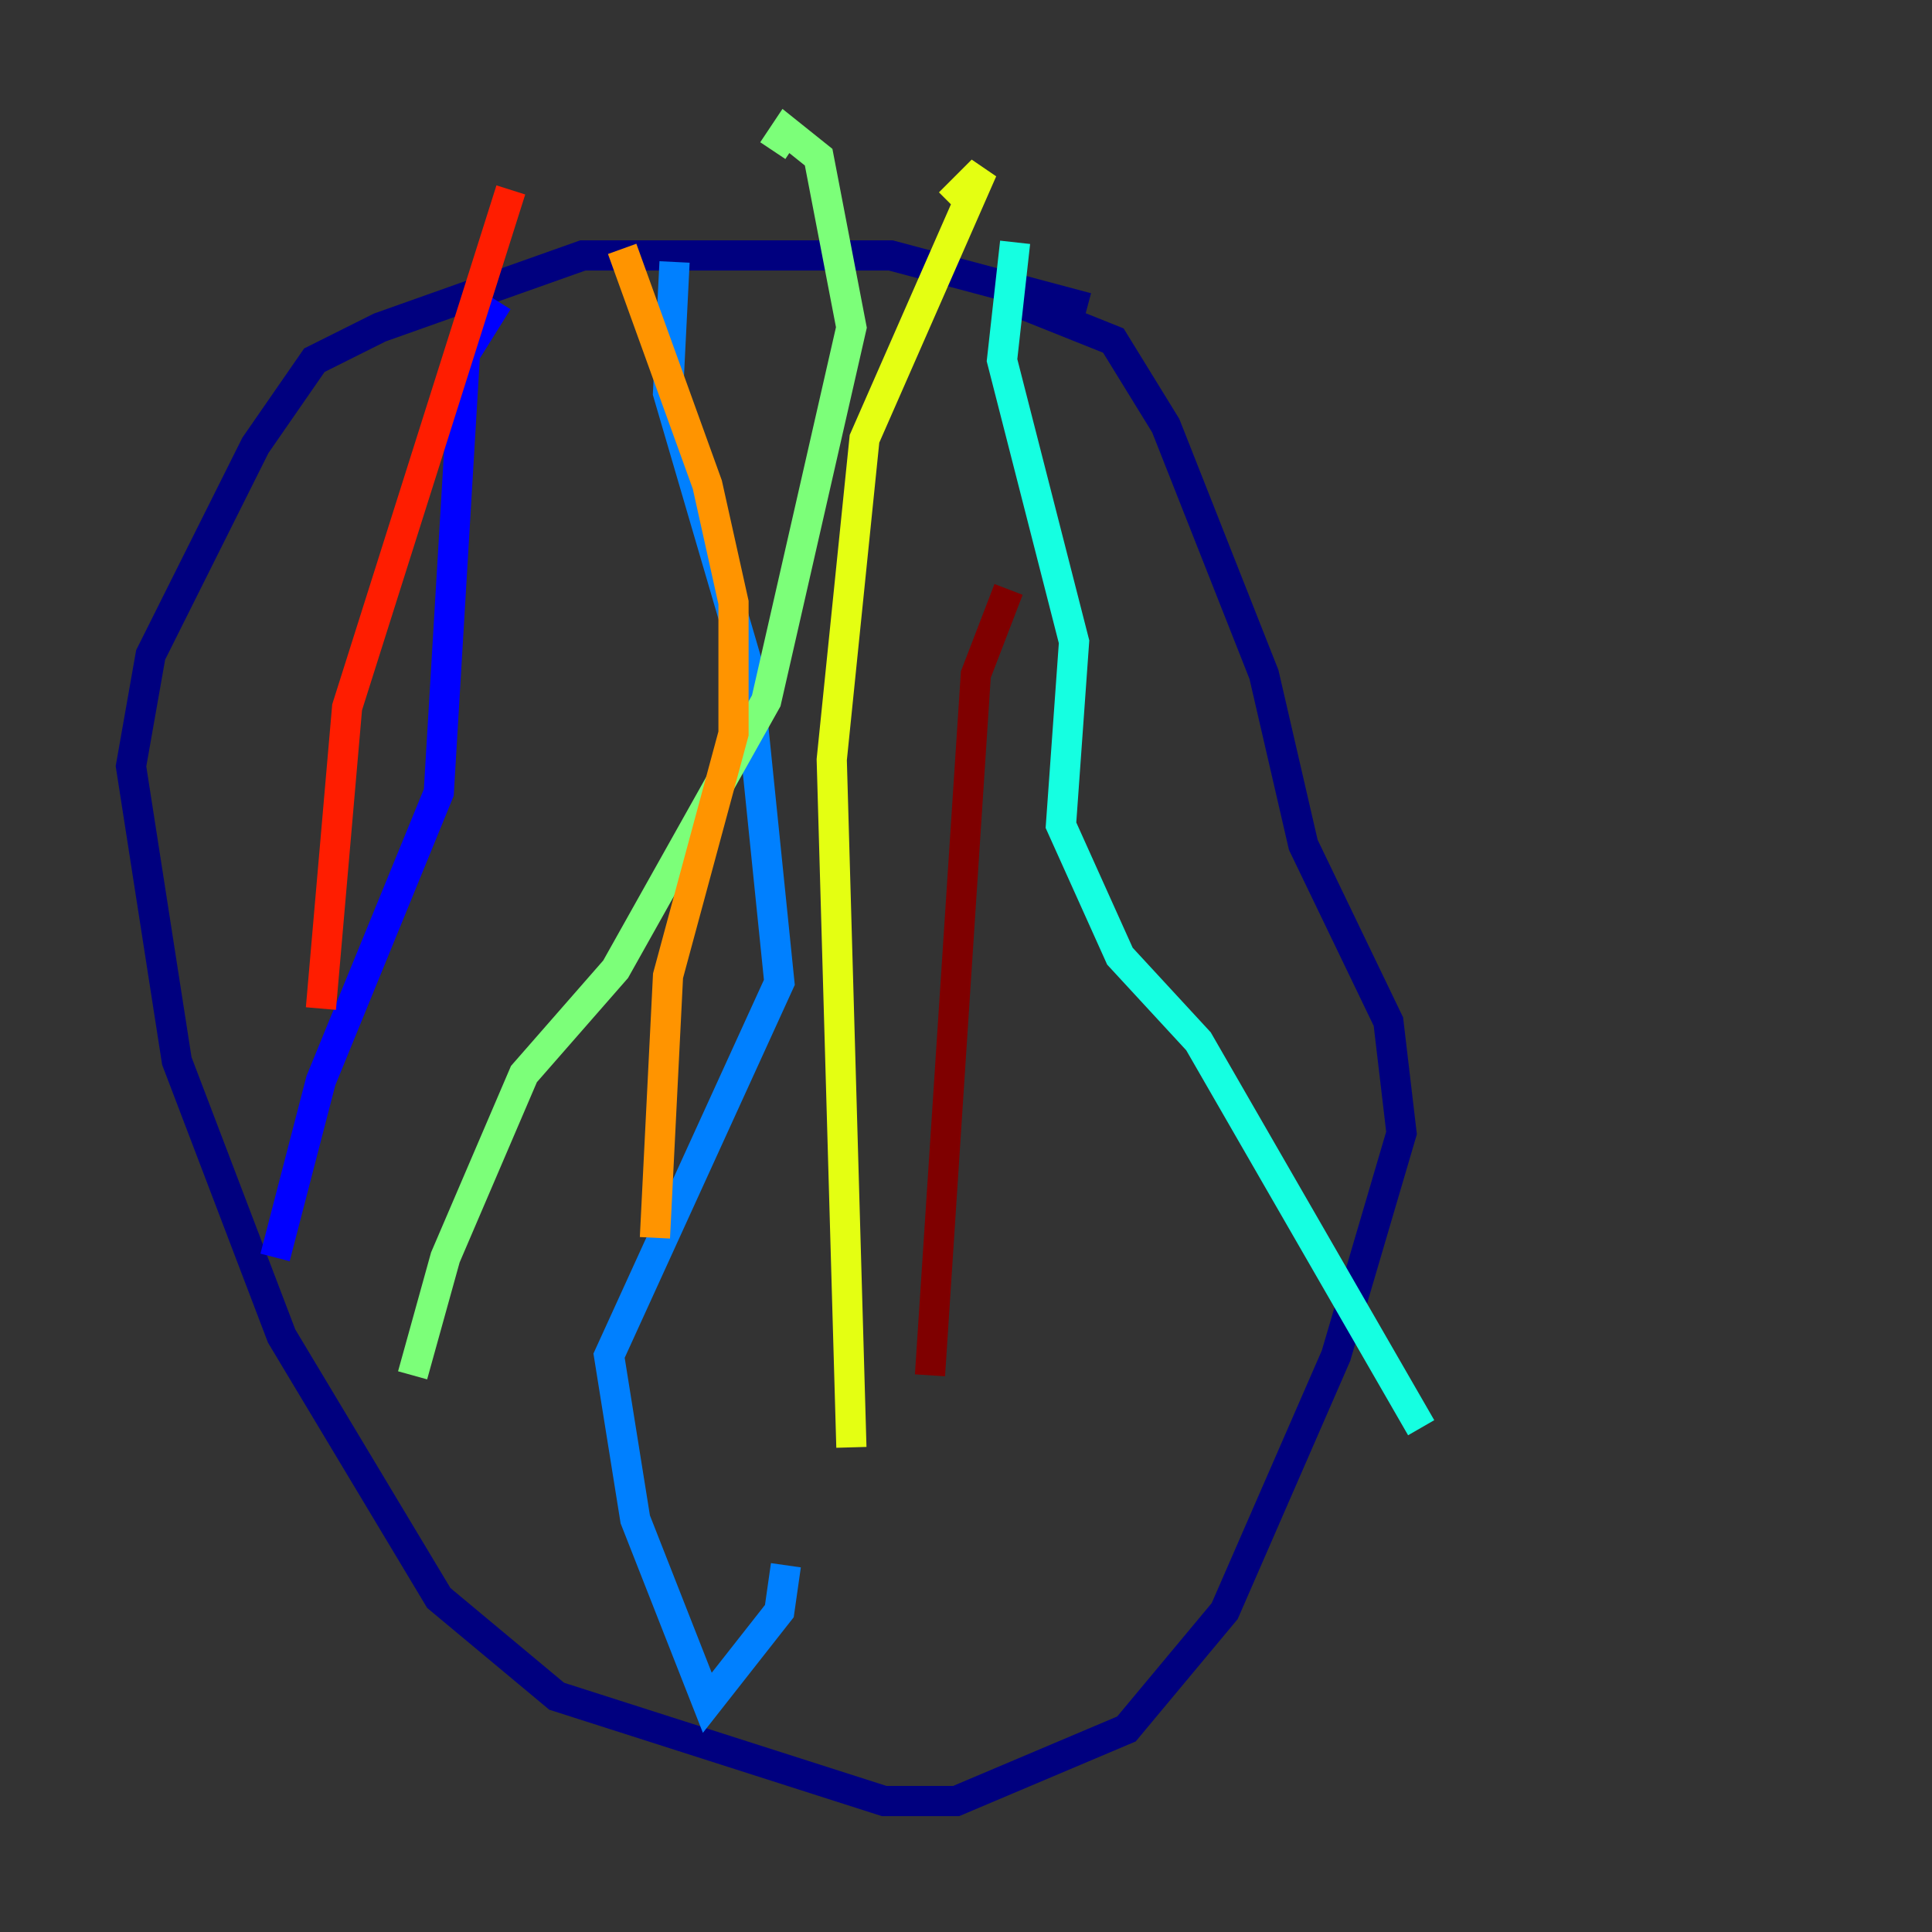 <?xml version="1.0" encoding="utf-8" ?>
<svg baseProfile="tiny" height="128" version="1.2" viewBox="0,0,128,128" width="128" xmlns="http://www.w3.org/2000/svg" xmlns:ev="http://www.w3.org/2001/xml-events" xmlns:xlink="http://www.w3.org/1999/xlink"><rect x="0" y="0" width="128" height="128" fill="#333333" stroke="none"/><defs /><polyline fill="none" points="72.027,20.393 59.01,16.922 38.617,16.922 25.166,21.695 20.827,23.864 16.922,29.505 9.98,43.39 8.678,50.766 11.715,70.291 18.658,88.515 29.071,105.871 36.881,112.38 58.576,119.322 63.349,119.322 74.63,114.549 81.139,106.739 88.515,89.817 92.854,75.064 91.986,67.688 86.346,55.973 83.742,44.691 77.234,28.203 73.763,22.563 67.254,19.959" stroke="#00007f" stroke-width="2" /><polyline fill="none" points="18.224,83.308 21.261,71.593 29.071,52.502 30.807,23.43 32.976,19.959" stroke="#0000ff" stroke-width="2" /><polyline fill="none" points="44.691,17.356 44.258,26.034 49.464,43.824 51.634,65.085 40.352,89.817 42.088,100.664 46.861,112.814 51.634,106.739 52.068,103.702" stroke="#0080ff" stroke-width="2" /><polyline fill="none" points="67.254,16.054 66.386,23.864 71.159,42.522 70.291,54.671 74.197,63.349 79.403,68.99 94.156,94.59" stroke="#15ffe1" stroke-width="2" /><polyline fill="none" points="27.336,91.119 29.505,83.308 34.712,71.159 40.786,64.217 50.766,46.427 56.407,21.695 54.237,10.414 52.068,8.678 51.2,9.98" stroke="#7cff79" stroke-width="2" /><polyline fill="none" points="56.407,95.891 55.105,50.332 57.275,29.071 65.085,11.281 62.915,13.451" stroke="#e4ff12" stroke-width="2" /><polyline fill="none" points="43.39,82.007 44.258,64.651 48.597,48.597 48.597,39.919 46.861,32.108 41.22,16.488" stroke="#ff9400" stroke-width="2" /><polyline fill="none" points="21.261,66.82 22.997,46.861 33.844,12.583" stroke="#ff1d00" stroke-width="2" /><polyline fill="none" points="61.614,91.119 64.651,44.691 66.82,39.051" stroke="#7f0000" stroke-width="2" /></svg>